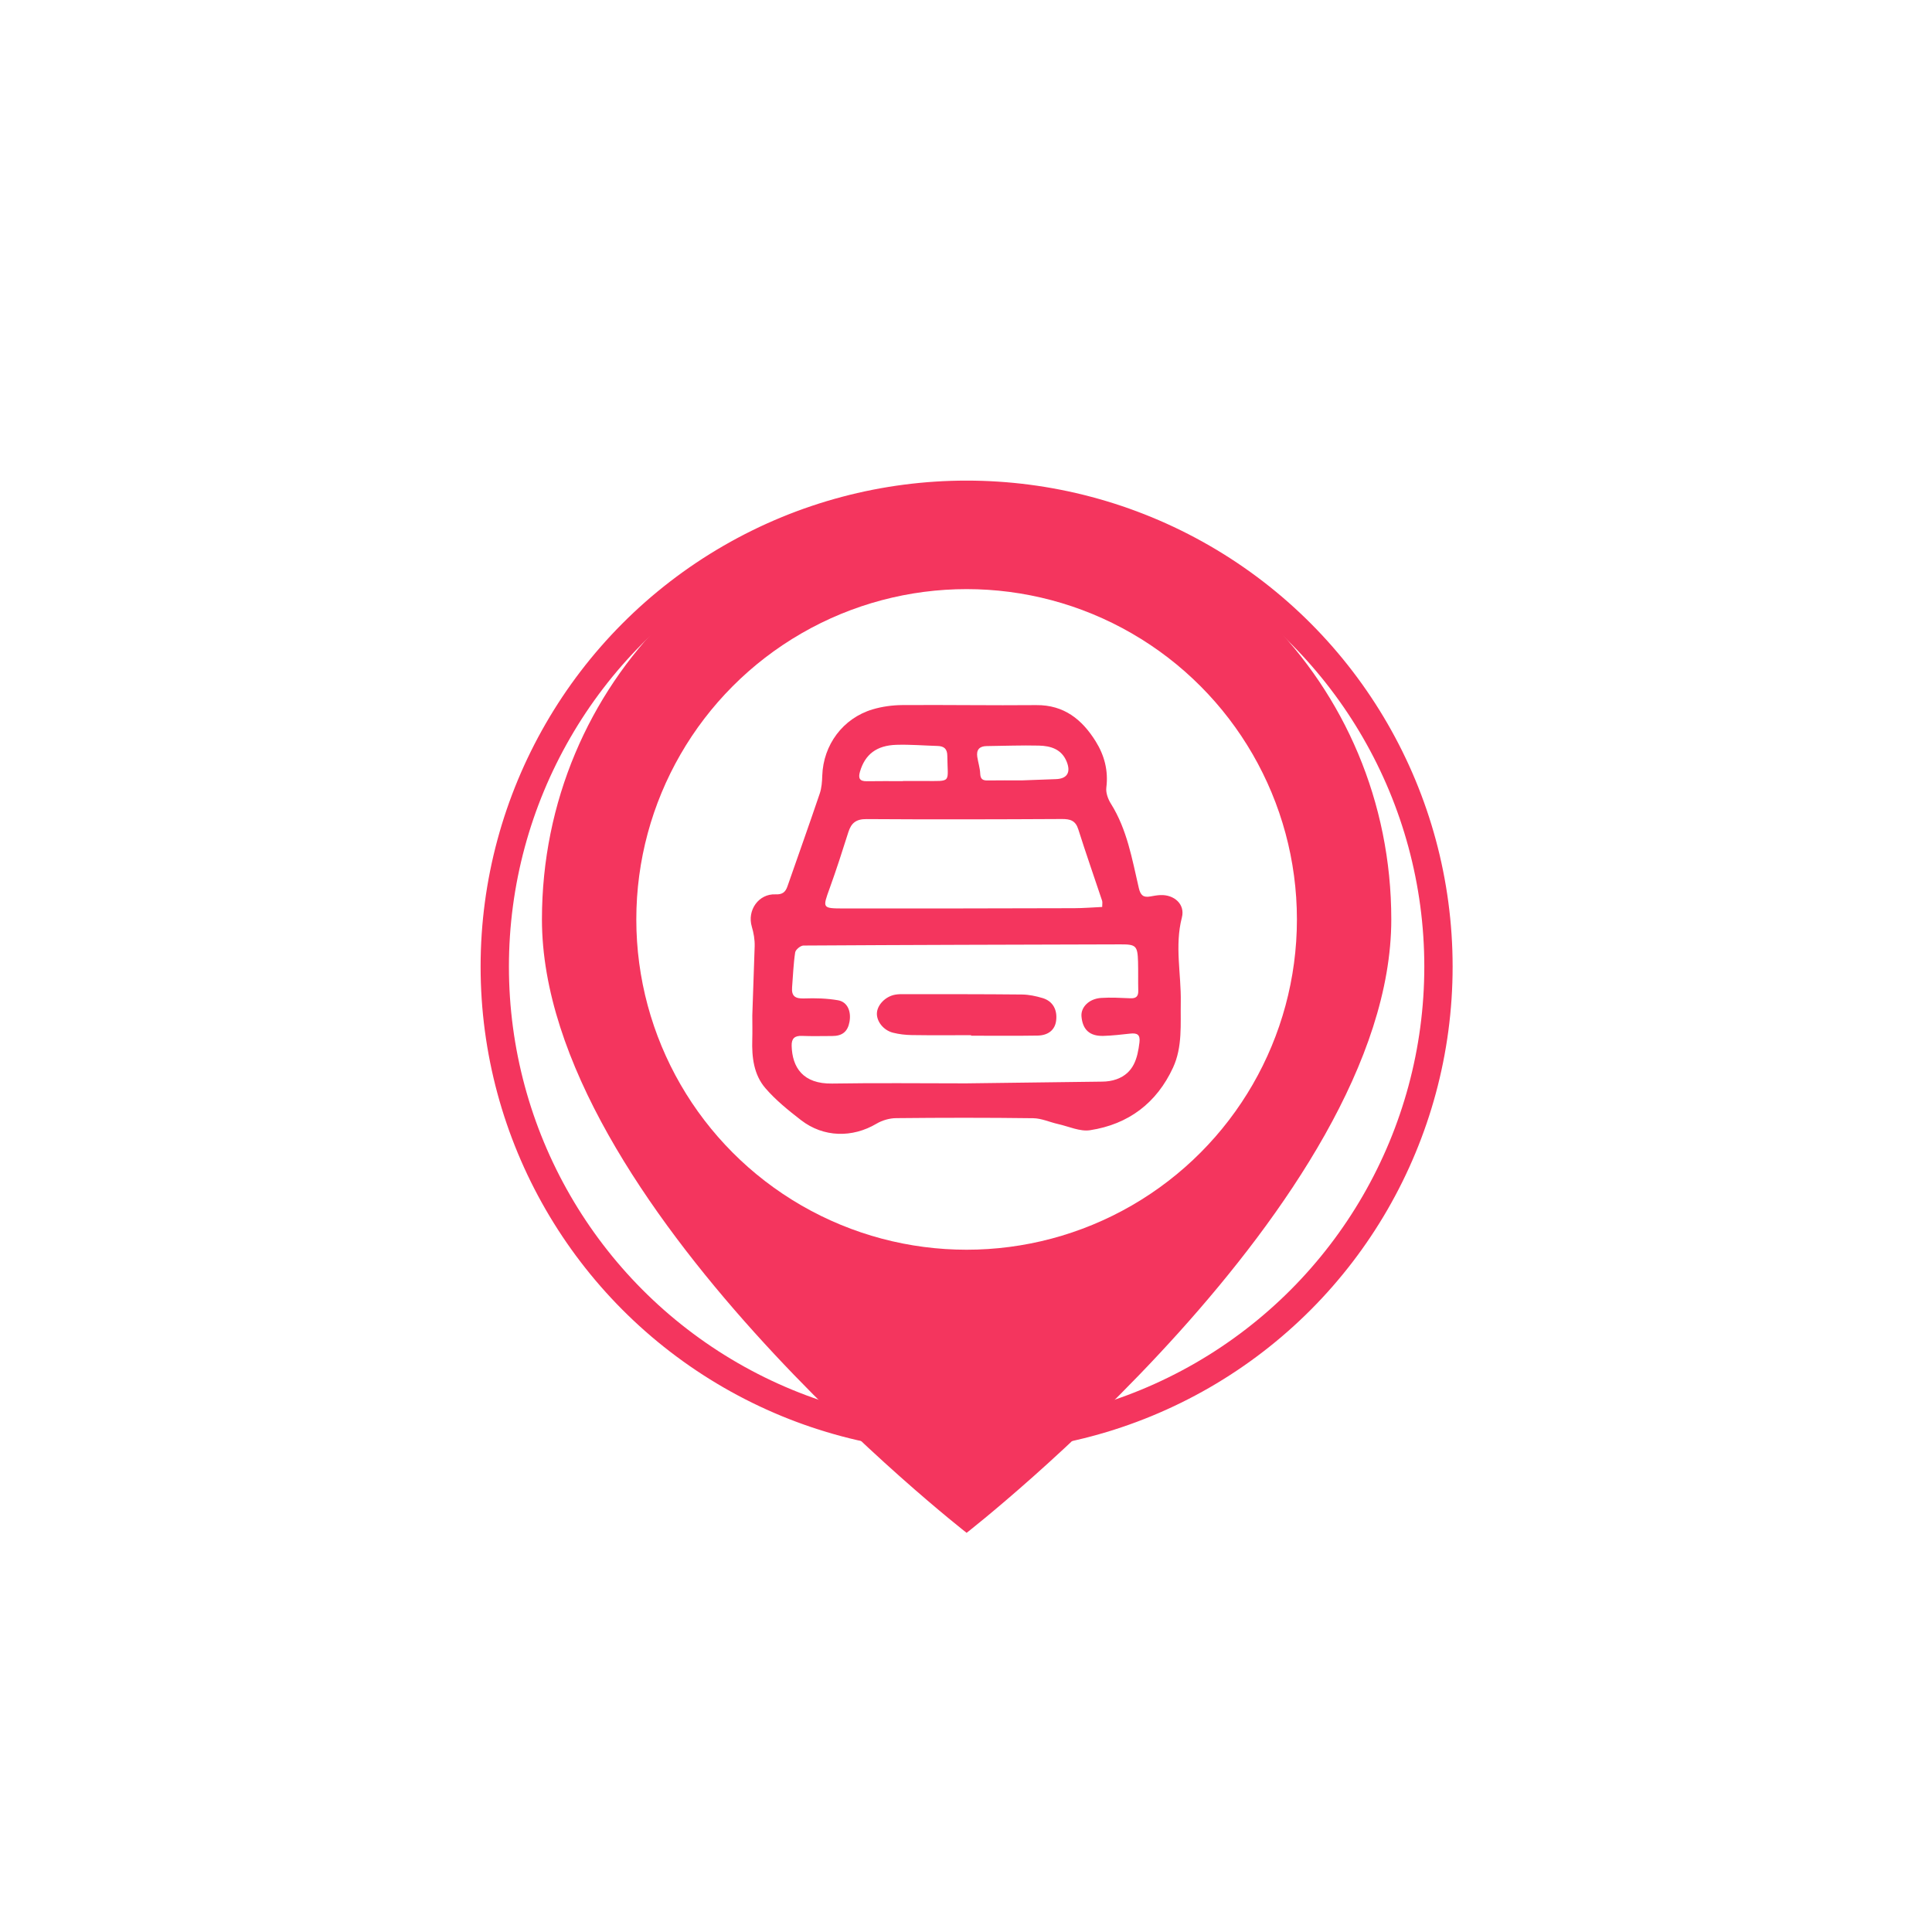 <svg xmlns="http://www.w3.org/2000/svg" viewBox="0 0 1005 1005" preserveAspectRatio="xMidYMid meet">
  <defs>
    <style>
      .cls-1 { fill: #fff; }
      .cls-2 { fill: none; stroke: #F4355E; stroke-miterlimit: 196.36; stroke-width: 14.73px; }
      .cls-3 { fill: #F4355E; }
    </style>
    <filter id="glow" x="-100%" y="-100%" width="300%" height="300%">
      <feGaussianBlur stdDeviation="50" result="blur"/>
      <feMerge>
        <feMergeNode in="blur"/>
        <feMergeNode in="SourceGraphic"/>
      </feMerge>
    </filter>
  </defs>

  <g transform="translate(250,250)">
    <!-- Animated pulse -->
    <circle class="cls-2" cx="252.82" cy="252.82" r="245.45">
      <animate attributeName="r" values="245.45;500;245.45" dur="1.8s" repeatCount="indefinite"/>
      <animate attributeName="opacity" values="0.9;0.2;0" dur="1.8s" repeatCount="indefinite"/>
    </circle>

    <!-- Pin body with glow -->
    <path class="cls-3" d="M252.82,7.36C130.09,7.36,31.91,105.55,31.91,228.27c0,147.27,220.91,319.09,220.91,319.09,0,0,220.91-171.82,220.91-319.09,0-122.73-98.18-220.91-220.91-220.91Z" filter="url(#glow)"/>

    <!-- White circle inside pin -->
    <circle class="cls-1" cx="252.82" cy="228.27" r="171.82"/>

    <!-- Vehicle / car inside -->
    <path class="cls-3" d="M142.57,242.19c.09-3.38-.52-6.89-1.49-10.15-2.53-8.51,3.54-17.22,12.37-16.81,3.52.16,5.12-1.15,6.16-4.13,5.61-16.1,11.34-32.16,16.81-48.31.99-2.91,1.21-6.17,1.31-9.29.52-16.02,10.73-29.88,26.22-34.5,4.94-1.47,10.27-2.19,15.43-2.23,23.22-.17,46.45.24,69.67.02,14.47-.14,23.88,7.54,30.94,18.9,4.5,7.24,6.62,15.21,5.51,24.01-.33,2.66.86,5.96,2.36,8.34,8.46,13.47,11.04,28.86,14.54,43.91.89,3.83,2.42,5.03,6,4.37,1.72-.31,3.45-.63,5.18-.71,7.23-.32,13,4.79,11.22,11.65-3.82,14.78-.32,29.41-.58,44.08-.2,11.5.96,23.22-4.02,34.01-8.52,18.45-23.22,29.51-43.16,32.57-5.25.81-11.08-1.96-16.62-3.2-4.34-.97-8.64-2.99-12.97-3.04-23.76-.31-47.52-.28-71.28-.04-3.44.03-7.27,1.13-10.23,2.89-12.57,7.45-27.56,7.19-39.26-1.85-6.57-5.08-13.17-10.4-18.55-16.65-6.03-7-7.09-16.09-6.81-25.21.13-4.19.02-8.39.02-12.58M323.2,312.65c2.55,0,5.24-.38,7.62-1.24,8.9-3.23,10.9-10.83,11.91-19.16.49-4.08-1.2-4.96-4.72-4.59-4.67.5-9.36,1.07-14.05,1.2-7.12.2-10.8-3.23-11.39-10.12-.41-4.82,3.95-9.23,10.27-9.63,5.03-.33,10.11-.03,15.17.18,2.89.12,4.17-.91,4.1-3.89-.13-5.06.03-10.13-.12-15.19-.24-8.21-1.07-8.99-9.06-8.96-54.99.15-109.99.27-164.98.61-1.51,0-4.1,2.14-4.31,3.57-.92,6.01-1.11,12.13-1.61,18.2-.38,4.64,1.74,5.91,6.24,5.75,5.88-.21,11.89-.06,17.66.95,4.87.85,6.95,5.68,5.97,11.18-.91,5.11-3.73,7.42-9.01,7.41-5.24,0-10.48.16-15.72-.06-3.83-.16-5.46,1.37-5.36,5.16.28,11.22,5.88,19.88,21.03,19.63,23.21-.39,46.43-.1,69.64-.1M323.34,221.8c0-1.55.22-2.46-.03-3.22-4.12-12.39-8.46-24.71-12.39-37.16-1.45-4.62-4.23-5.4-8.56-5.38-33.87.18-67.74.27-101.6.04-5.4-.04-7.94,1.99-9.46,6.79-3.09,9.79-6.24,19.57-9.73,29.22-3.73,10.31-3.92,10.46,7.29,10.48,39.96.05,79.93-.04,119.89-.14,4.8-.01,9.61-.41,14.6-.64ZM299.24,155.3c5.9-.19,7.89-3.53,5.63-9.1-2.63-6.51-8.32-8.2-14.44-8.35-9.05-.22-18.12.15-27.17.25-3.77.04-5.46,1.93-4.89,5.65.45,2.9,1.4,5.76,1.52,8.66.12,2.8,1.21,3.62,3.81,3.57,5.92-.1,11.85-.03,17.77-.03M219.7,156.35v-.09c3.66,0,7.31,0,10.97,0,14.78,0,12.24,1.25,12.11-13.1-.03-3.6-1.69-5.02-5.04-5.12-7.13-.21-14.28-.82-21.4-.6-10.44.31-16.39,5.03-19.01,14.03-.95,3.28-.22,4.99,3.55,4.91,6.27-.12,12.54-.03,18.81-.03Z"/>
    <path class="cls-3" d="M255.14,288.49c-10.28,0-20.57.1-30.85-.06-3.28-.05-6.63-.43-9.8-1.24-4.96-1.27-8.5-5.88-8.34-10.1.17-4.36,4.47-8.81,9.58-9.69,1.7-.3,3.48-.26,5.22-.25,20.23.02,40.45-.03,60.68.18,3.59.04,7.27.82,10.73,1.86,5.32,1.59,7.79,6.13,7.01,11.87-.62,4.61-4,7.55-9.7,7.64-11.5.19-23.01.06-34.52.06,0-.08,0-.16,0-.25Z"/>
  </g>
</svg>
